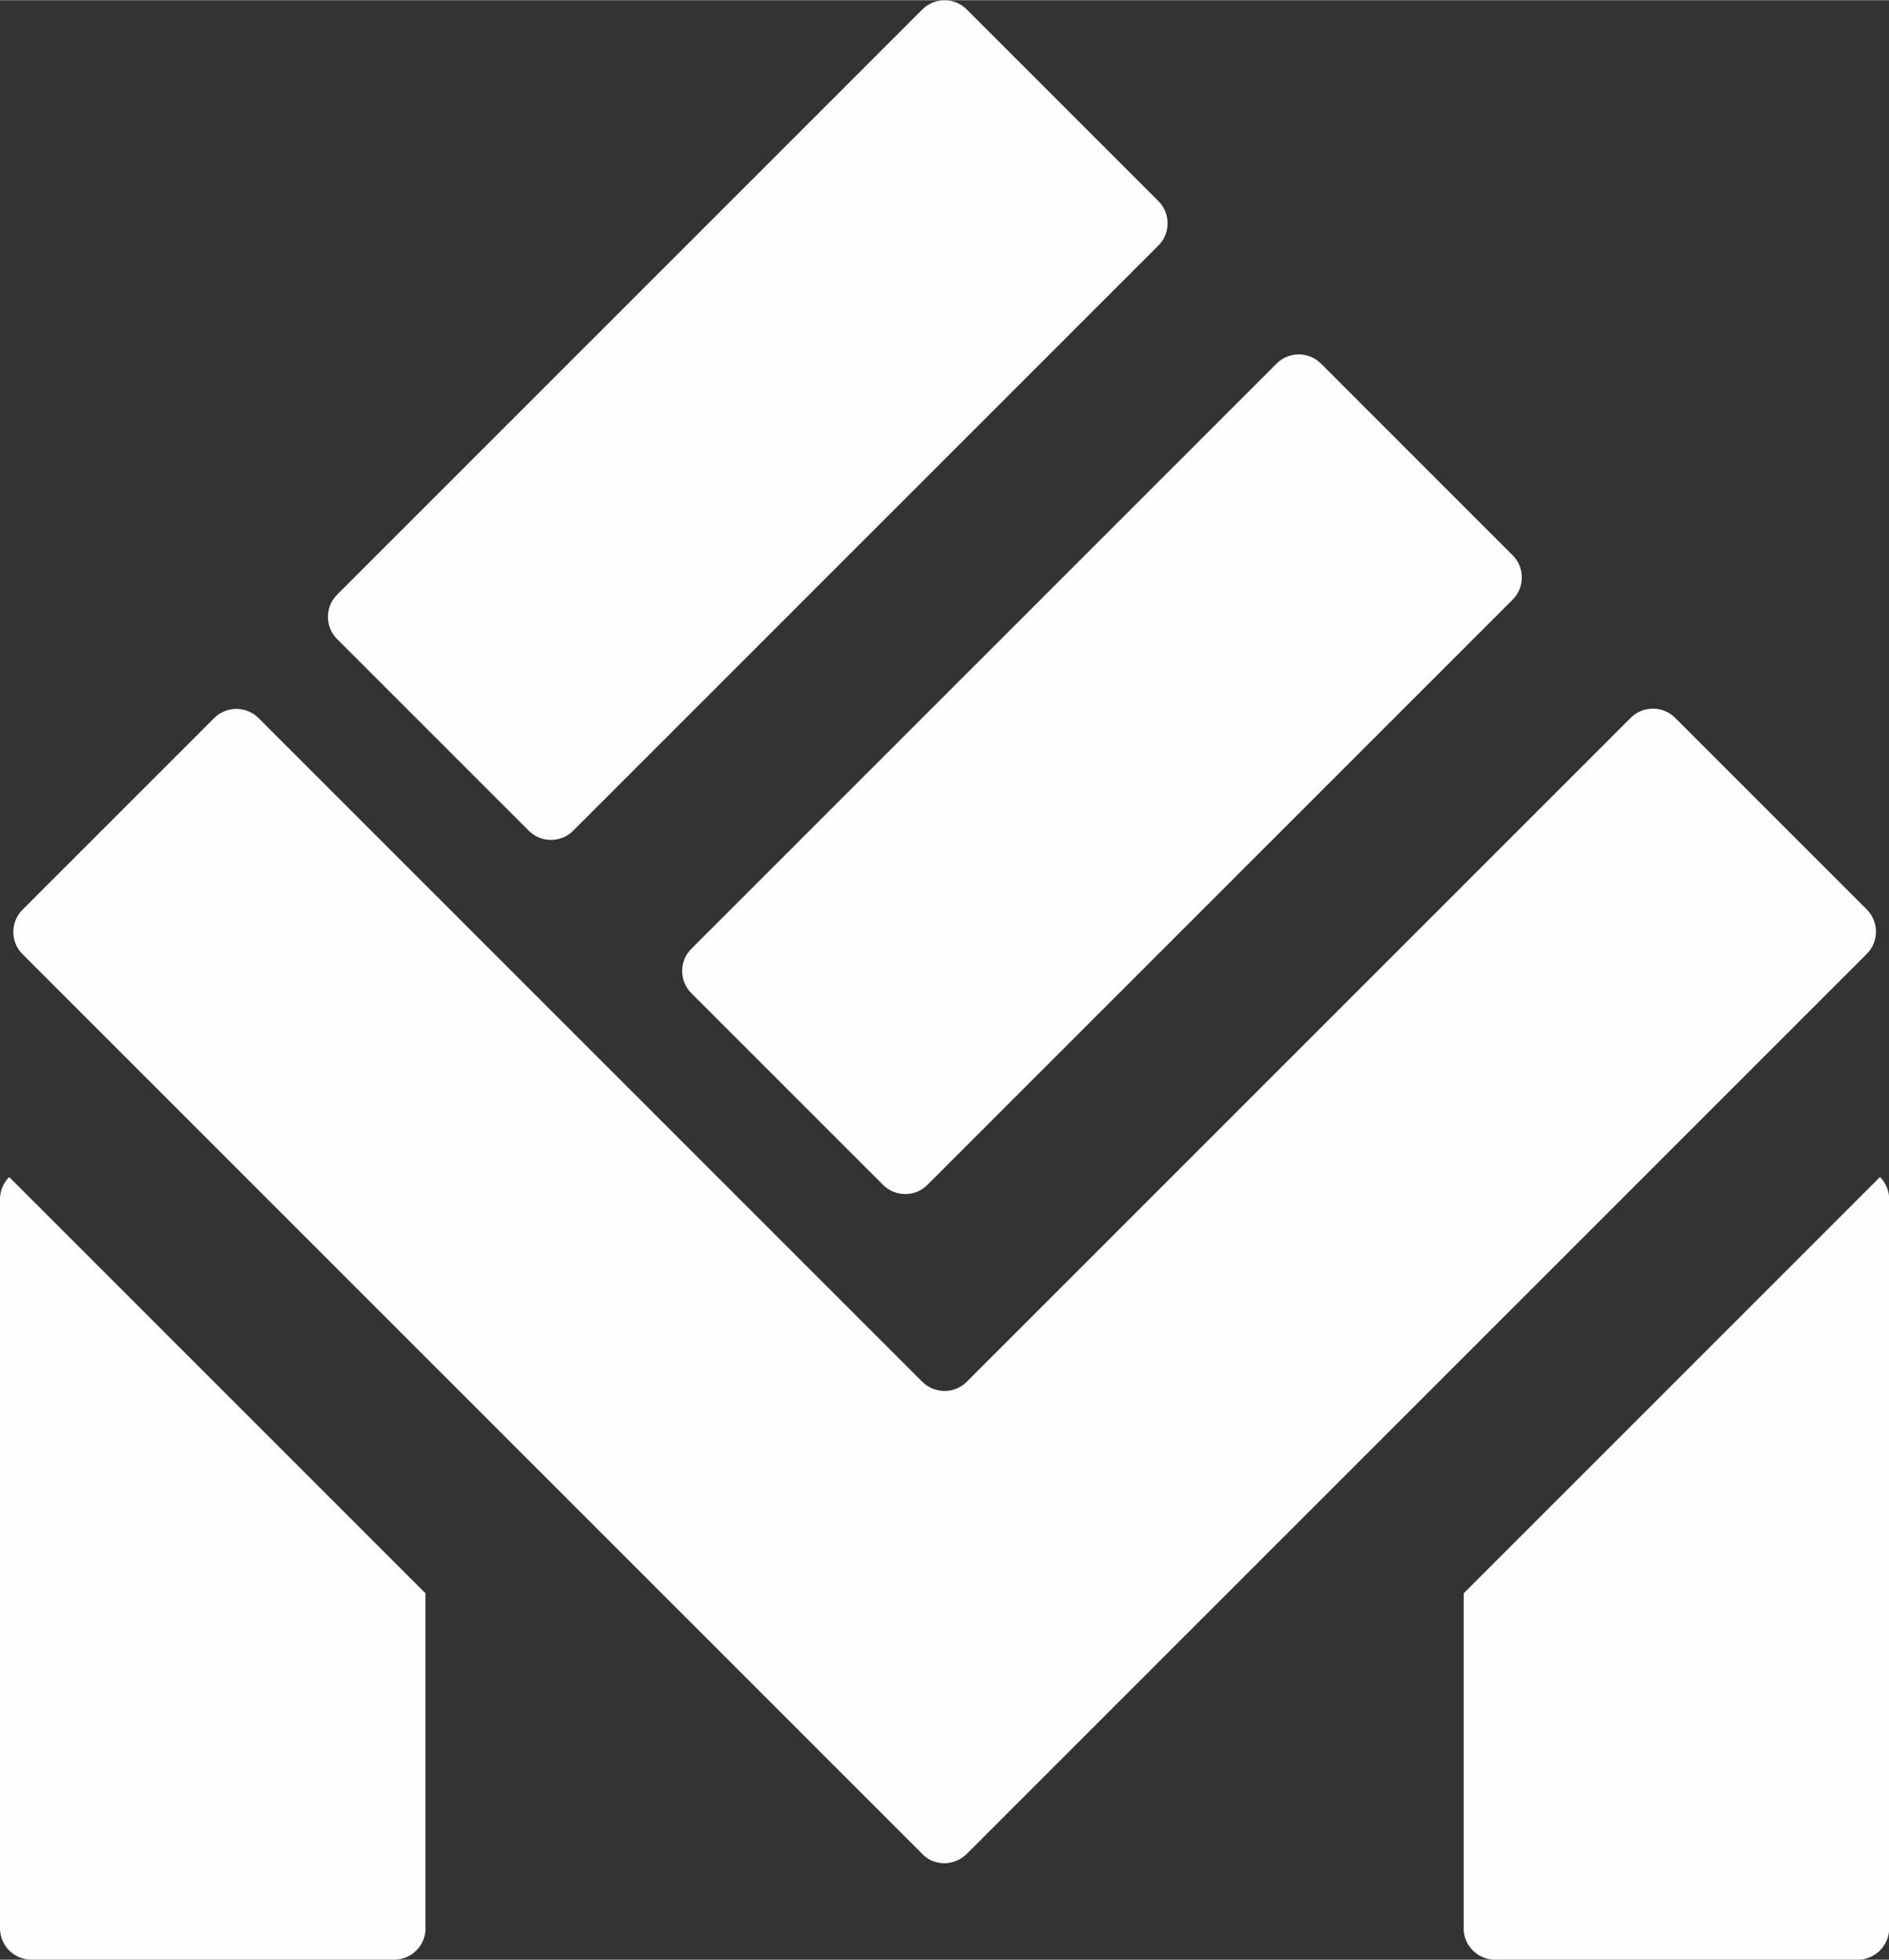 <?xml version="1.0" encoding="UTF-8"?>
<!DOCTYPE svg PUBLIC "-//W3C//DTD SVG 1.1//EN" "http://www.w3.org/Graphics/SVG/1.1/DTD/svg11.dtd">
<!-- Creator: CorelDRAW -->
<svg xmlns="http://www.w3.org/2000/svg" xml:space="preserve" width="1.518in" height="1.575in" version="1.1" style="shape-rendering:geometricPrecision; text-rendering:geometricPrecision; image-rendering:optimizeQuality; fill-rule:evenodd; clip-rule:evenodd"
viewBox="0 0 207.97 215.73"
 xmlns:xlink="http://www.w3.org/1999/xlink"
 xmlns:xodm="http://www.corel.com/coreldraw/odm/2003">
 <rect x="0" y="0" width="207.97" height="215.73" fill="#333333" stroke="none"/>
 <defs>
  <style type="text/css">
   <![CDATA[
    .fil0 {fill:#FEFEFE}
   ]]>
  </style>
 </defs>
 <g id="Capa_x0020_1">
  <path class="fil0" d="M106.43 1.01l21.11 21.11c1.34,1.34 1.34,3.54 0,4.88l-64.44 64.44c-1.34,1.34 -3.54,1.34 -4.88,0l-21.11 -21.11c-1.34,-1.34 -1.34,-3.54 0,-4.88l64.44 -64.44c1.34,-1.34 3.54,-1.34 4.88,0zm-4.88 151.1l0 -0c1.34,1.34 3.54,1.34 4.88,0l0 0 73.11 -73.11c1.34,-1.34 3.54,-1.34 4.88,0l21.11 21.11c1.34,1.34 1.34,3.54 0,4.88l-99.1 99.1c-0.29,0.29 -0.63,0.52 -0.99,0.69l0 0c-0.03,0.01 -0.05,0.02 -0.08,0.03l0 0c-0.1,0.04 -0.21,0.08 -0.31,0.12l0 0c-0.05,0.02 -0.11,0.03 -0.16,0.05l-0 0c-0.05,0.01 -0.11,0.03 -0.16,0.04 -0.03,0.01 -0.05,0.01 -0.08,0.02 -0.08,0.02 -0.16,0.03 -0.25,0.04l0 0c-0.03,0 -0.06,0.01 -0.08,0.01 -0.03,0 -0.06,0 -0.08,0.01 -0.03,0 -0.06,0 -0.08,0.01 -0.03,0 -0.06,0 -0.08,0 -0.03,0 -0.06,0 -0.08,0l-0 0c-0.14,0 -0.28,-0.01 -0.41,-0.02l0 0c-0.03,-0 -0.06,-0.01 -0.08,-0.01 -0.03,-0 -0.06,-0.01 -0.08,-0.01 -0.08,-0.01 -0.16,-0.03 -0.24,-0.05 -0.03,-0.01 -0.05,-0.01 -0.08,-0.02l0 0c-0.03,-0.01 -0.05,-0.01 -0.08,-0.02 -0.03,-0.01 -0.05,-0.02 -0.08,-0.02l0 0c-0.03,-0.01 -0.05,-0.02 -0.08,-0.03 -0.03,-0.01 -0.05,-0.02 -0.08,-0.03 -0.03,-0.01 -0.05,-0.02 -0.08,-0.03 -0.03,-0.01 -0.05,-0.02 -0.08,-0.03l-0 0c-0.03,-0.01 -0.05,-0.02 -0.08,-0.03l0 0c-0.03,-0.01 -0.05,-0.02 -0.08,-0.04 -0.03,-0.01 -0.05,-0.03 -0.08,-0.04 -0.02,-0.01 -0.05,-0.03 -0.07,-0.04 -0.02,-0.01 -0.05,-0.03 -0.07,-0.04 -0.02,-0.01 -0.05,-0.03 -0.07,-0.04 -0.02,-0.02 -0.05,-0.03 -0.07,-0.05 -0.02,-0.02 -0.05,-0.03 -0.07,-0.05 -0.02,-0.02 -0.05,-0.03 -0.07,-0.05 -0.02,-0.02 -0.05,-0.03 -0.07,-0.05 -0.02,-0.02 -0.05,-0.04 -0.07,-0.05 -0.02,-0.02 -0.04,-0.04 -0.07,-0.06 -0.02,-0.02 -0.04,-0.04 -0.07,-0.06 -0.02,-0.02 -0.04,-0.04 -0.06,-0.06 -0.02,-0.02 -0.04,-0.04 -0.06,-0.06l-21.11 -21.11 -77.99 -77.99c-1.34,-1.34 -1.34,-3.54 0,-4.88l21.11 -21.11c1.34,-1.34 3.54,-1.34 4.88,0l73.11 73.11zm59.59 60.17c0,1.9 1.55,3.45 3.45,3.45l39.95 0c1.9,-0 3.45,-1.56 3.45,-3.45l0 -80.28c0,-0.95 -0.39,-1.81 -1.01,-2.44l-45.83 45.83 0 36.89zm-114.29 0c0,1.9 -1.55,3.45 -3.45,3.45l-39.95 0c-1.9,-0 -3.45,-1.56 -3.45,-3.45l0 -80.28c0,-0.95 0.39,-1.81 1.01,-2.44l45.83 45.83 0 36.89zm98.58 -172.28l21.11 21.11c1.34,1.34 1.34,3.54 0,4.88l-64.44 64.44c-1.34,1.34 -3.54,1.34 -4.88,0l-21.11 -21.11c-1.34,-1.34 -1.34,-3.54 0,-4.88l64.44 -64.44c1.34,-1.34 3.54,-1.34 4.88,0z"/>
 </g>
</svg>
